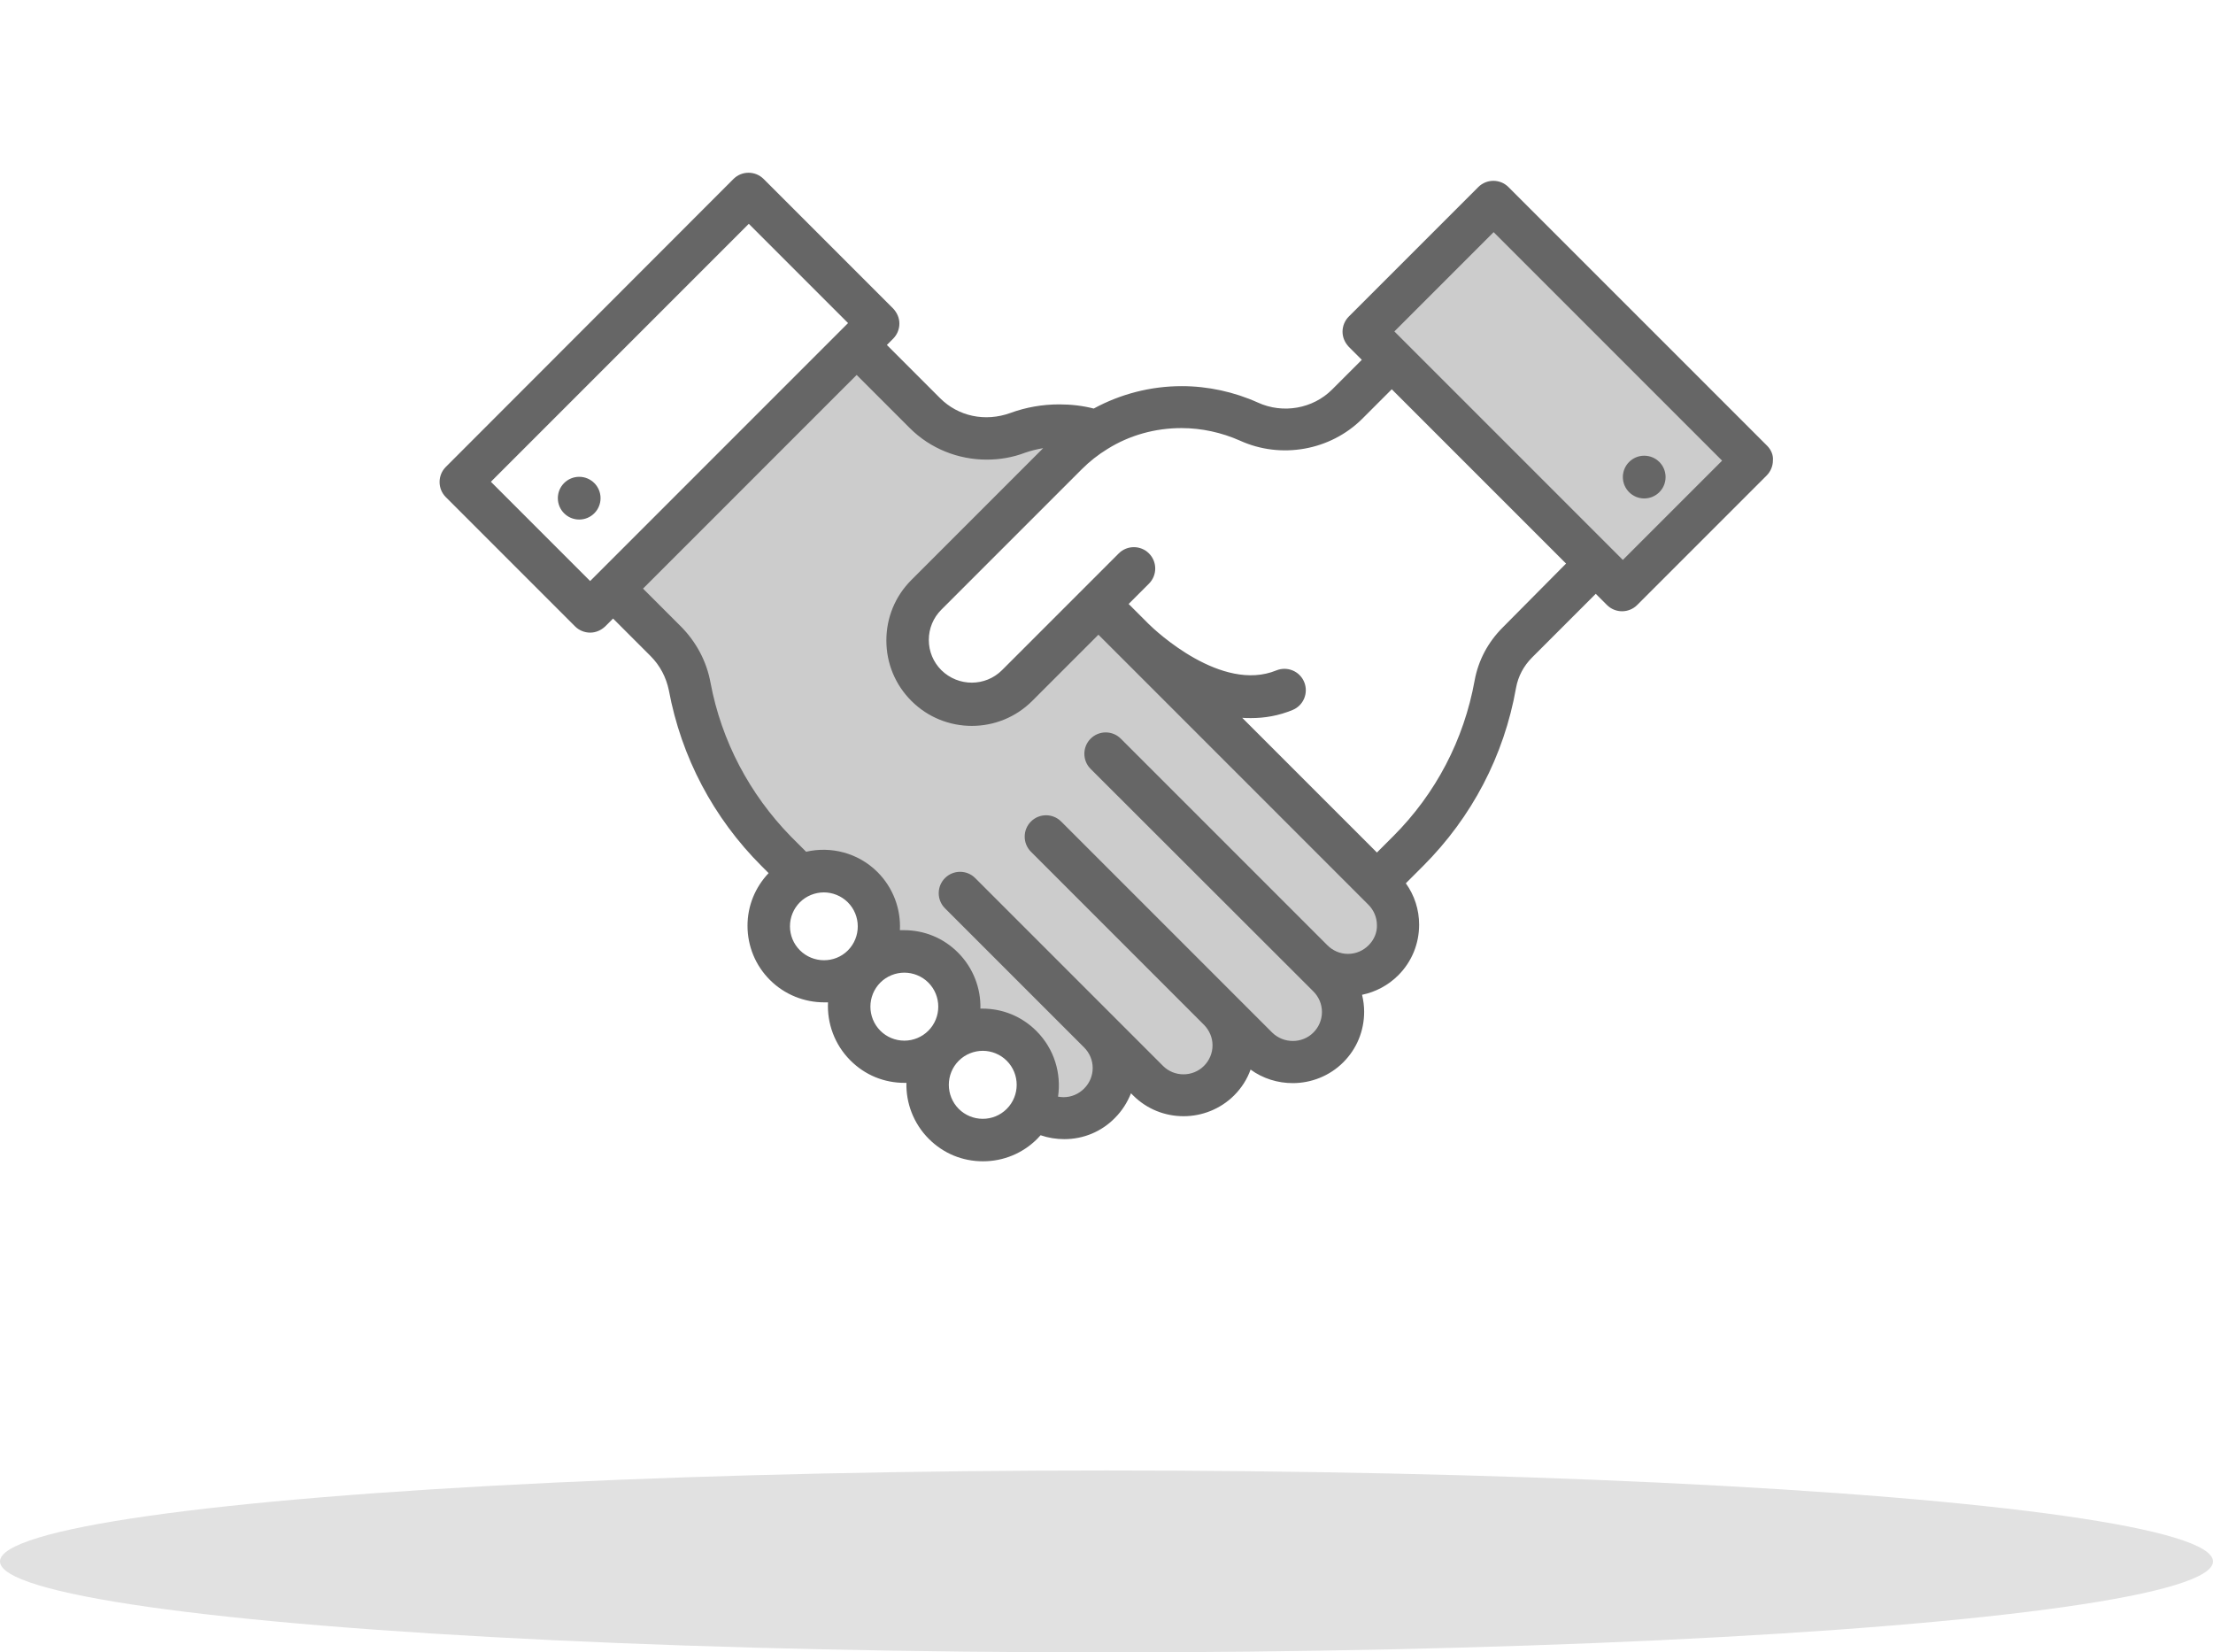 <svg width="146" height="109" viewBox="0 0 146 109" fill="none" xmlns="http://www.w3.org/2000/svg">
<ellipse cx="73" cy="103" rx="73" ry="6" fill="#E1E1E1"/>
<path d="M115.504 30.216L106.962 38.741L105.243 37.005L91.751 23.512L89.894 21.673L98.437 13.148L115.504 30.216Z" fill="#CCCCCC"/>
<path d="M86.509 63.164L87.558 64.213C88.211 64.866 88.52 65.708 88.52 66.567C88.52 67.409 88.194 68.269 87.558 68.922C86.252 70.211 84.155 70.211 82.866 68.922L80.373 66.43C81.009 67.066 81.319 67.908 81.319 68.75C81.319 69.609 80.992 70.451 80.339 71.105C79.05 72.394 76.936 72.394 75.647 71.105L72.45 67.891C73.739 69.18 73.739 71.294 72.45 72.583C71.797 73.236 70.955 73.562 70.095 73.562C69.373 73.562 68.652 73.339 68.067 72.875C68.669 71.534 68.411 69.901 67.311 68.802C65.884 67.375 63.564 67.375 62.138 68.802C63.564 67.375 63.564 65.055 62.138 63.628C61.02 62.511 59.388 62.27 58.03 62.889L57.875 62.734L57.755 62.614H57.48C58.202 61.239 57.978 59.486 56.827 58.334C55.709 57.217 54.077 56.977 52.719 57.595L51.103 55.98C48.13 53.006 46.136 49.208 45.38 45.117C45.173 43.983 44.606 42.934 43.798 42.127L40.344 38.62L56.431 22.533L60.934 27.036C62.533 28.634 64.922 29.116 67.053 28.342C67.947 28.016 68.875 27.861 69.803 27.861C70.628 27.861 71.453 27.981 72.261 28.239C71.556 28.669 70.903 29.184 70.302 29.786L61.038 39.05C59.388 40.7 59.388 43.381 61.038 45.031C61.862 45.856 62.945 46.269 64.028 46.269C65.111 46.269 66.194 45.856 67.019 45.031L72.381 39.669L74.564 41.852C74.564 41.852 74.581 41.869 74.616 41.903C74.633 41.92 74.65 41.938 74.667 41.955C74.684 41.972 74.684 41.972 74.702 41.989C74.719 42.006 74.753 42.041 74.77 42.058L90.755 58.042L91.184 58.472C91.838 59.125 92.164 59.967 92.164 60.827C92.164 61.669 91.838 62.528 91.184 63.181C89.895 64.47 87.798 64.47 86.509 63.164Z" fill="#CCCCCC"/>
<path d="M116.588 29.408L99.52 12.341C98.97 11.791 98.077 11.791 97.527 12.341L88.984 20.883C88.727 21.141 88.572 21.502 88.572 21.88C88.572 22.258 88.727 22.602 88.984 22.877L89.844 23.736L87.884 25.695C86.612 26.967 84.636 27.311 82.986 26.555C81.422 25.85 79.686 25.472 77.967 25.472C75.922 25.472 73.928 25.988 72.158 26.95C71.419 26.761 70.662 26.675 69.889 26.675C68.772 26.675 67.689 26.864 66.658 27.242C64.991 27.844 63.22 27.466 62.017 26.262L58.511 22.756L58.923 22.344C59.181 22.086 59.336 21.725 59.336 21.347C59.336 20.969 59.181 20.625 58.923 20.35L50.381 11.808C49.831 11.258 48.938 11.258 48.388 11.808L29.413 30.8C28.863 31.35 28.863 32.244 29.413 32.794L37.938 41.319C38.195 41.577 38.556 41.731 38.934 41.731C39.312 41.731 39.656 41.577 39.931 41.319L40.447 40.803L42.922 43.278C43.541 43.897 43.953 44.688 44.125 45.53C44.95 49.947 47.064 53.952 50.244 57.131L50.708 57.595C49.814 58.541 49.316 59.761 49.316 61.067C49.316 62.425 49.848 63.697 50.794 64.642C51.773 65.622 53.08 66.12 54.369 66.12C54.455 66.12 54.541 66.12 54.627 66.12C54.558 67.495 55.056 68.905 56.105 69.953C57.067 70.916 58.322 71.431 59.68 71.431C59.714 71.431 59.748 71.431 59.8 71.431C59.766 72.755 60.264 74.112 61.278 75.126C62.241 76.089 63.495 76.605 64.853 76.605C66.211 76.605 67.483 76.072 68.428 75.126C68.514 75.041 68.583 74.955 68.652 74.886C69.15 75.058 69.683 75.144 70.216 75.144C71.487 75.144 72.673 74.645 73.55 73.751C74.031 73.27 74.375 72.72 74.616 72.119L74.753 72.256C75.681 73.184 76.884 73.631 78.088 73.631C79.291 73.631 80.511 73.167 81.422 72.256C81.903 71.775 82.281 71.191 82.505 70.555C83.33 71.156 84.309 71.448 85.289 71.448C86.492 71.448 87.713 70.984 88.623 70.073C89.517 69.18 89.998 67.994 89.998 66.739C89.998 66.361 89.947 65.983 89.861 65.622C90.755 65.433 91.58 65.003 92.25 64.333C93.144 63.439 93.625 62.253 93.625 60.998C93.625 60.002 93.316 59.056 92.748 58.266L93.883 57.131C97.097 53.917 99.228 49.861 100.019 45.375C100.156 44.619 100.517 43.931 101.084 43.364L105.278 39.17L106.017 39.909C106.292 40.184 106.653 40.322 107.014 40.322C107.375 40.322 107.736 40.184 108.011 39.909L116.553 31.367C116.811 31.109 116.966 30.748 116.966 30.37C117 30.026 116.845 29.666 116.588 29.408ZM32.386 31.78L49.402 14.764L55.95 21.312L38.934 38.328L32.386 31.78ZM52.77 62.683C52.341 62.253 52.117 61.686 52.117 61.102C52.117 60.5 52.358 59.933 52.77 59.52C53.2 59.091 53.784 58.867 54.352 58.867C54.919 58.867 55.503 59.091 55.933 59.52C56.809 60.397 56.809 61.823 55.933 62.7C55.073 63.559 53.647 63.559 52.77 62.683ZM59.663 68.647C59.061 68.647 58.494 68.406 58.081 67.994C57.205 67.117 57.205 65.691 58.081 64.814C58.511 64.384 59.095 64.161 59.663 64.161C60.23 64.161 60.814 64.384 61.244 64.814C62.12 65.691 62.12 67.117 61.244 67.994C60.831 68.406 60.264 68.647 59.663 68.647ZM66.417 73.15C65.987 73.58 65.42 73.803 64.836 73.803C64.234 73.803 63.667 73.562 63.255 73.15C62.378 72.273 62.378 70.847 63.255 69.97C63.684 69.541 64.269 69.317 64.836 69.317C65.403 69.317 65.987 69.541 66.417 69.97C67.294 70.847 67.294 72.273 66.417 73.15ZM90.291 62.356C89.93 62.717 89.448 62.923 88.933 62.923C88.417 62.923 87.936 62.717 87.575 62.356L73.945 48.727C73.395 48.176 72.502 48.176 71.952 48.727C71.402 49.276 71.402 50.17 71.952 50.72L86.647 65.398C87.008 65.759 87.214 66.241 87.214 66.756C87.214 67.272 87.008 67.753 86.647 68.114C85.908 68.853 84.688 68.853 83.931 68.114L81.456 65.639C81.439 65.622 81.422 65.605 81.422 65.605C81.422 65.605 81.405 65.605 81.405 65.588L70.009 54.192C69.459 53.642 68.566 53.642 68.016 54.192C67.466 54.742 67.466 55.636 68.016 56.186L79.445 67.616C79.789 67.977 79.995 68.441 79.995 68.956C79.995 69.472 79.789 69.953 79.428 70.314C78.689 71.053 77.469 71.053 76.73 70.314L64.338 57.922C63.788 57.372 62.894 57.372 62.344 57.922C61.794 58.472 61.794 59.366 62.344 59.916L71.522 69.094C71.883 69.455 72.089 69.936 72.089 70.451C72.089 70.967 71.883 71.448 71.522 71.809C71.161 72.17 70.68 72.376 70.164 72.376C70.044 72.376 69.923 72.359 69.803 72.342C70.027 70.812 69.562 69.197 68.377 68.011C67.414 67.048 66.159 66.533 64.802 66.533C64.767 66.533 64.733 66.533 64.681 66.533C64.716 65.209 64.217 63.852 63.203 62.837C62.241 61.875 60.986 61.359 59.628 61.359C59.542 61.359 59.456 61.359 59.37 61.359C59.439 59.984 58.941 58.575 57.892 57.526C56.62 56.255 54.816 55.808 53.183 56.186L52.169 55.172C49.453 52.388 47.597 48.881 46.875 45.031C46.617 43.622 45.93 42.333 44.898 41.301L42.423 38.827L56.517 24.733L60.023 28.239C61.381 29.597 63.22 30.319 65.094 30.319C65.936 30.319 66.795 30.181 67.603 29.872C67.998 29.734 68.411 29.631 68.823 29.562L60.127 38.259C59.061 39.325 58.477 40.734 58.477 42.247C58.477 43.759 59.061 45.169 60.127 46.234C61.227 47.334 62.67 47.884 64.114 47.884C65.558 47.884 67.002 47.334 68.102 46.234L72.467 41.869L73.653 43.055L73.705 43.106L73.756 43.158C73.773 43.175 73.791 43.192 73.791 43.192L90.273 59.675C90.634 60.036 90.841 60.517 90.841 61.033C90.858 61.514 90.652 61.995 90.291 62.356ZM99.142 41.388C98.162 42.367 97.527 43.57 97.286 44.894C96.581 48.795 94.725 52.353 91.923 55.155L90.841 56.237L81.955 47.352C82.144 47.369 82.35 47.369 82.539 47.369C83.433 47.369 84.361 47.214 85.272 46.836C85.994 46.544 86.338 45.719 86.045 44.997C85.753 44.275 84.928 43.931 84.206 44.223C80.597 45.702 76.248 41.628 75.767 41.147L75.75 41.13L75.698 41.078L75.647 41.026L74.461 39.841L75.802 38.5C76.352 37.95 76.352 37.056 75.802 36.506C75.252 35.956 74.358 35.956 73.808 36.506L71.47 38.844L66.108 44.206C65.008 45.306 63.22 45.306 62.103 44.206C61.57 43.673 61.278 42.969 61.278 42.212C61.278 41.456 61.57 40.752 62.103 40.219L71.367 30.955C71.883 30.439 72.45 29.992 73.069 29.614C74.53 28.703 76.214 28.239 77.95 28.239C79.273 28.239 80.597 28.531 81.8 29.064C84.516 30.302 87.764 29.717 89.861 27.637L91.82 25.678L103.319 37.176L99.142 41.388ZM107.066 36.936L91.992 21.863L98.541 15.314L113.614 30.387L107.066 36.936Z" fill="#666666"/>
<path d="M108.476 32.88C109.254 32.88 109.885 32.249 109.885 31.47C109.885 30.692 109.254 30.061 108.476 30.061C107.697 30.061 107.066 30.692 107.066 31.47C107.066 32.249 107.697 32.88 108.476 32.88Z" fill="#666666"/>
<path d="M38.212 34.272C38.99 34.272 39.621 33.641 39.621 32.862C39.621 32.084 38.99 31.453 38.212 31.453C37.434 31.453 36.803 32.084 36.803 32.862C36.803 33.641 37.434 34.272 38.212 34.272Z" fill="#666666"/>
</svg>
